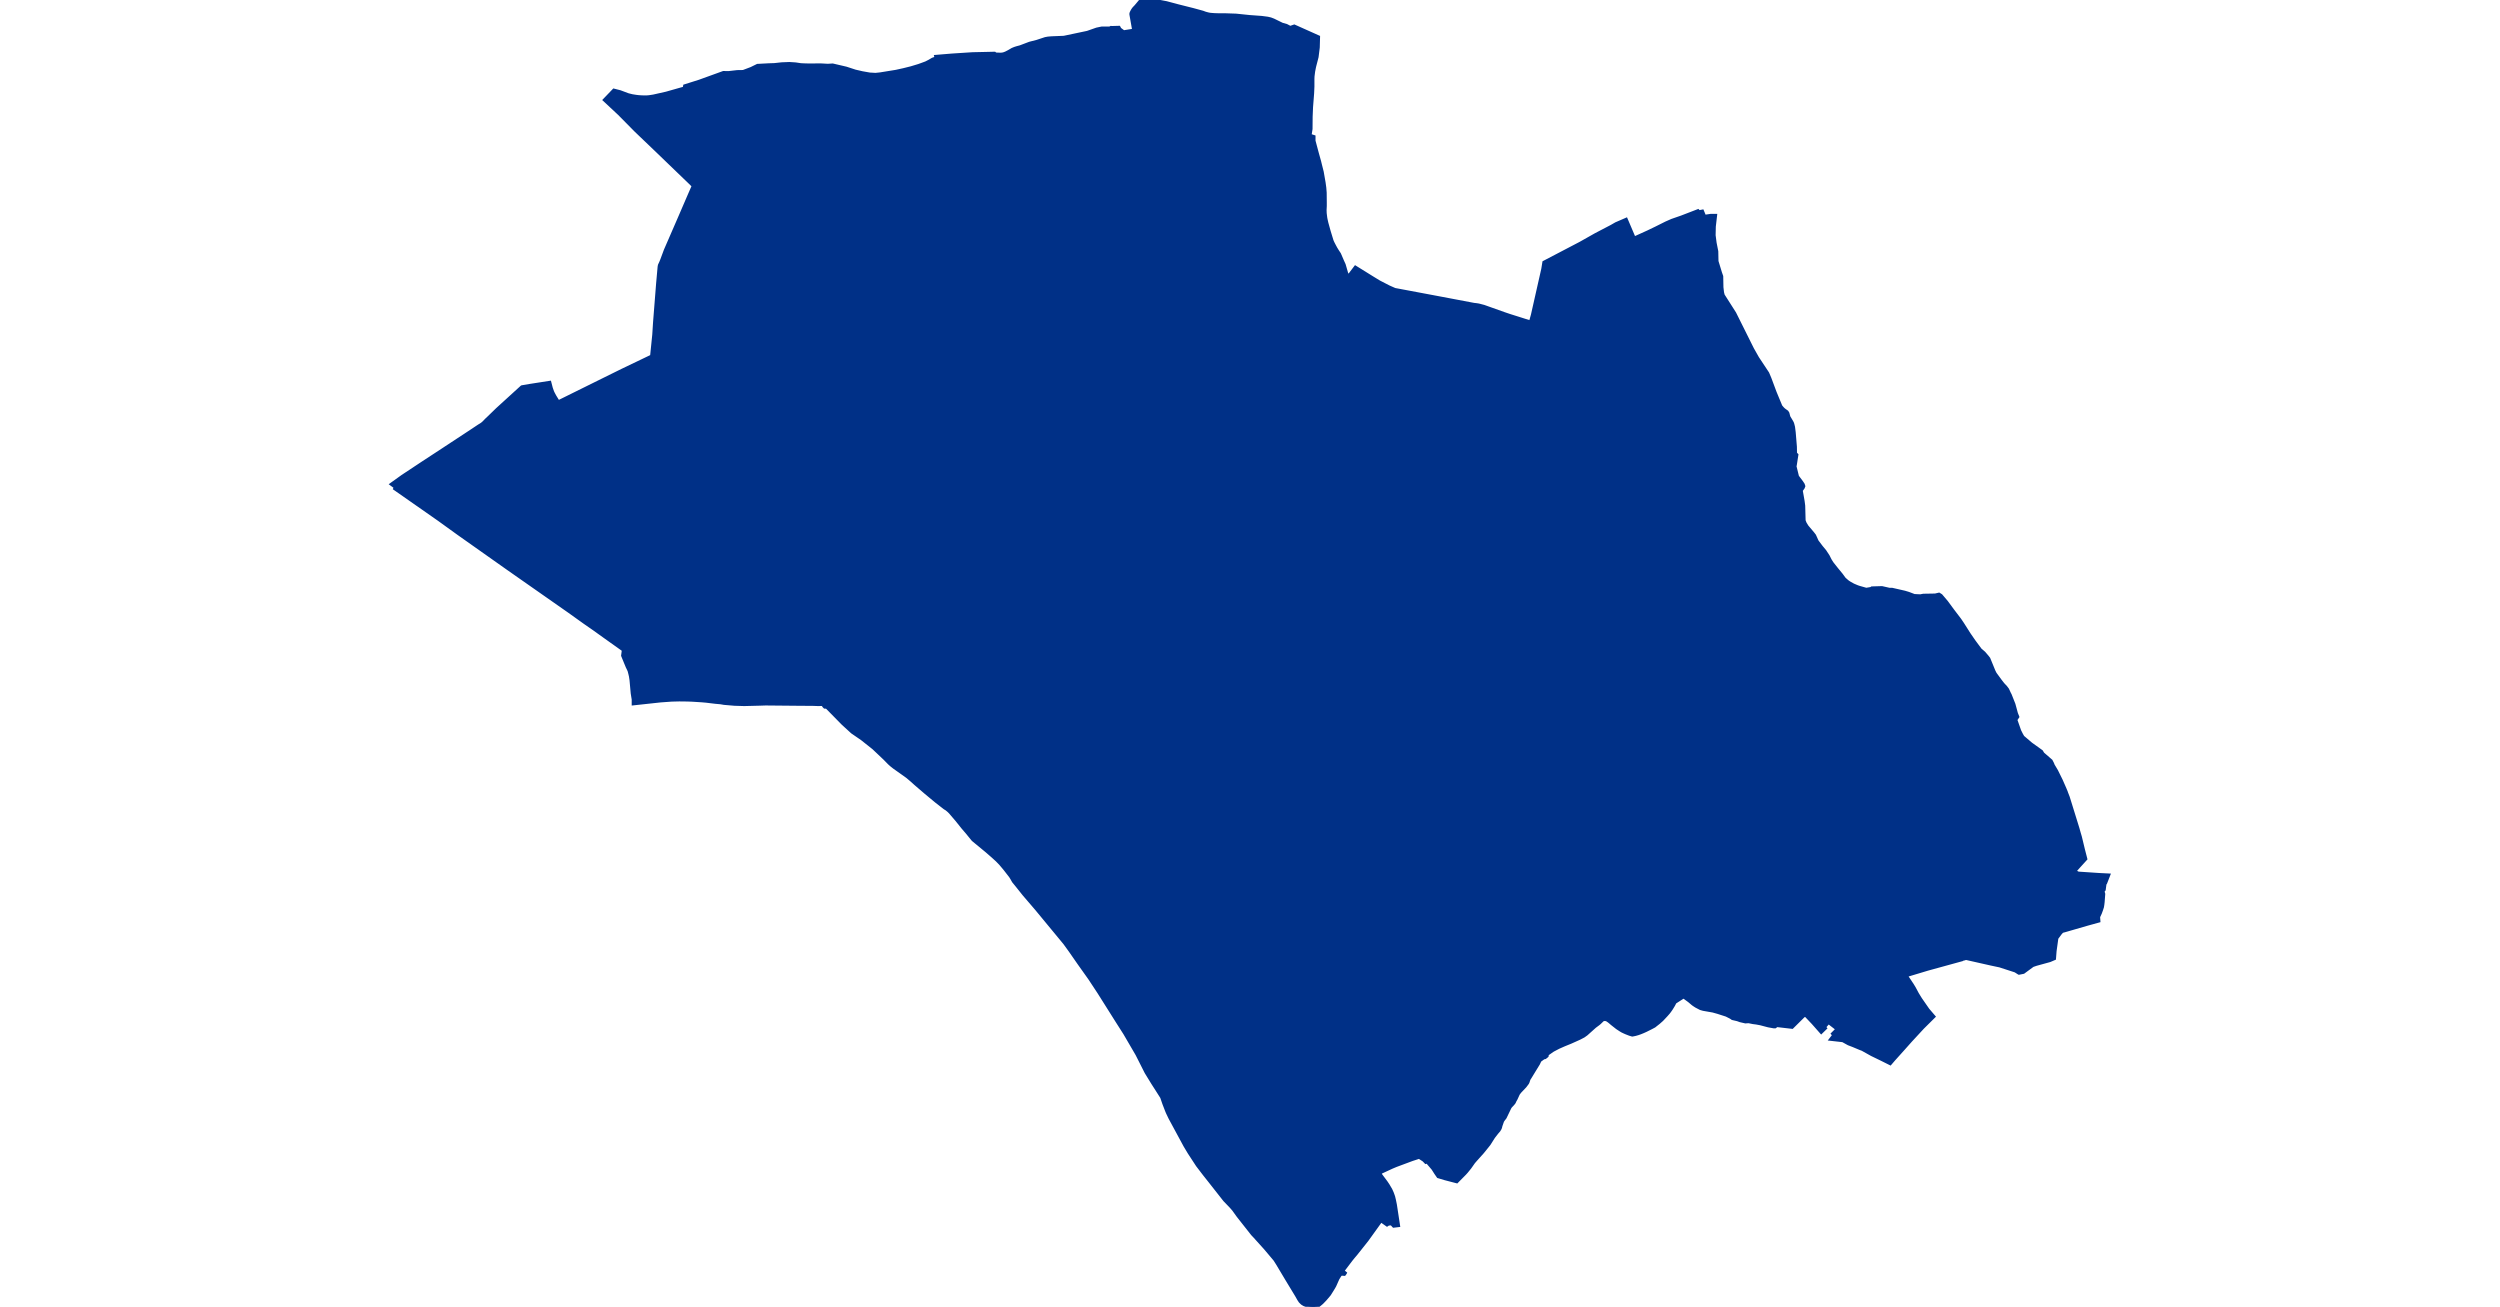 <?xml version="1.0" standalone="no"?>
<!DOCTYPE svg PUBLIC "-//W3C//DTD SVG 1.1//EN"
"http://www.w3.org/Graphics/SVG/1.1/DTD/svg11.dtd">
<svg height="115" version="1.1" viewBox="-56319 -6787071 17369 13215" width="220" xmlns="http://www.w3.org/2000/svg"><polygon fill="#003087" points=" -47988,-6786923 -47957,-6786922 -47890,-6786922 -47775,-6786918 -47640,-6786904 -47517,-6786895 -47456,-6786887 -47426,-6786880 -47397,-6786869 -47309,-6786826 -47266,-6786814 -47228,-6786794 -47187,-6786808 -46941,-6786698 -46944,-6786591 -46956,-6786495 -46981,-6786398 -46986,-6786373 -46991,-6786347 -46997,-6786299 -46998,-6786272 -46998,-6786195 -47001,-6786128 -47012,-6785987 -47016,-6785890 -47017,-6785767 -47027,-6785703 -46987,-6785690 -46987,-6785647 -46954,-6785523 -46930,-6785437 -46923,-6785408 -46904,-6785333 -46892,-6785264 -46885,-6785224 -46878,-6785173 -46874,-6785122 -46873,-6785021 -46873,-6784988 -46875,-6784946 -46874,-6784916 -46871,-6784891 -46868,-6784867 -46864,-6784847 -46857,-6784816 -46834,-6784733 -46805,-6784638 -46801,-6784628 -46793,-6784611 -46781,-6784588 -46766,-6784560 -46750,-6784534 -46729,-6784502 -46698,-6784430 -46682,-6784395 -46650,-6784284 -46640,-6784287 -46634,-6784290 -46622,-6784300 -46569,-6784370 -46400,-6784265 -46328,-6784221 -46231,-6784171 -46170,-6784144 -45707,-6784057 -45369,-6783993 -45350,-6783991 -45329,-6783988 -45315,-6783985 -45269,-6783973 -45064,-6783900 -45011,-6783882 -44900,-6783847 -44799,-6783815 -44779,-6783886 -44674,-6784351 -44663,-6784419 -44294,-6784612 -44138,-6784700 -43979,-6784783 -43934,-6784809 -43830,-6784854 -43749,-6784664 -43610,-6784727 -43527,-6784767 -43427,-6784817 -43368,-6784843 -43273,-6784876 -43104,-6784941 -43094,-6784930 -43059,-6784937 -43037,-6784884 -42977,-6784893 -42926,-6784893 -42939,-6784780 -42941,-6784692 -42931,-6784615 -42914,-6784529 -42912,-6784429 -42876,-6784311 -42864,-6784277 -42862,-6784166 -42856,-6784114 -42852,-6784098 -42849,-6784086 -42733,-6783904 -42553,-6783543 -42527,-6783497 -42501,-6783451 -42399,-6783297 -42377,-6783245 -42324,-6783103 -42266,-6782963 -42249,-6782943 -42239,-6782933 -42228,-6782924 -42204,-6782907 -42195,-6782893 -42185,-6782855 -42155,-6782805 -42149,-6782793 -42145,-6782781 -42138,-6782753 -42131,-6782698 -42119,-6782553 -42118,-6782487 -42104,-6782472 -42120,-6782369 -42122,-6782361 -42123,-6782355 -42098,-6782253 -42056,-6782197 -42048,-6782185 -42040,-6782173 -42034,-6782155 -42040,-6782139 -42060,-6782111 -42041,-6782003 -42035,-6781957 -42031,-6781807 -42021,-6781781 -42001,-6781748 -41942,-6781678 -41925,-6781656 -41899,-6781598 -41856,-6781541 -41821,-6781499 -41787,-6781447 -41768,-6781409 -41748,-6781377 -41703,-6781320 -41653,-6781259 -41623,-6781218 -41599,-6781197 -41587,-6781187 -41568,-6781175 -41534,-6781156 -41494,-6781139 -41477,-6781133 -41403,-6781112 -41355,-6781120 -41346,-6781126 -41244,-6781129 -41169,-6781112 -41142,-6781112 -41015,-6781083 -40975,-6781071 -40917,-6781049 -40856,-6781046 -40825,-6781052 -40706,-6781054 -40667,-6781063 -40646,-6781050 -40590,-6780984 -40529,-6780901 -40456,-6780805 -40427,-6780762 -40361,-6780658 -40312,-6780587 -40249,-6780502 -40211,-6780469 -40176,-6780428 -40163,-6780411 -40111,-6780284 -40099,-6780260 -40047,-6780189 -40020,-6780154 -39991,-6780123 -39973,-6780099 -39956,-6780062 -39947,-6780045 -39909,-6779949 -39884,-6779857 -39870,-6779822 -39890,-6779792 -39851,-6779681 -39833,-6779645 -39818,-6779619 -39736,-6779549 -39630,-6779473 -39616,-6779450 -39533,-6779378 -39518,-6779349 -39512,-6779333 -39478,-6779276 -39431,-6779181 -39392,-6779092 -39380,-6779063 -39376,-6779051 -39360,-6779010 -39262,-6778694 -39250,-6778651 -39237,-6778607 -39206,-6778478 -39182,-6778385 -39252,-6778308 -39295,-6778260 -39259,-6778242 -39049,-6778228 -38950,-6778223 -38982,-6778141 -38991,-6778136 -38996,-6778123 -38990,-6778121 -38996,-6778075 -39002,-6778072 -39007,-6778052 -39001,-6778031 -39007,-6777950 -39010,-6777924 -39014,-6777899 -39024,-6777868 -39035,-6777838 -39053,-6777799 -39050,-6777757 -39170,-6777724 -39398,-6777658 -39421,-6777652 -39437,-6777635 -39475,-6777584 -39493,-6777454 -39499,-6777377 -39546,-6777357 -39684,-6777319 -39719,-6777307 -39813,-6777238 -39853,-6777230 -39858,-6777229 -39862,-6777231 -39895,-6777252 -40052,-6777303 -40137,-6777321 -40394,-6777379 -40417,-6777372 -40427,-6777371 -40433,-6777366 -40782,-6777270 -40998,-6777205 -40936,-6777112 -40916,-6777079 -40885,-6777021 -40853,-6776969 -40778,-6776861 -40718,-6776791 -40831,-6776679 -40953,-6776547 -41034,-6776456 -41123,-6776357 -41160,-6776314 -41248,-6776358 -41347,-6776406 -41442,-6776459 -41466,-6776468 -41535,-6776497 -41582,-6776515 -41640,-6776547 -41764,-6776561 -41731,-6776604 -41744,-6776618 -41698,-6776664 -41784,-6776731 -41825,-6776685 -41815,-6776673 -41858,-6776631 -41941,-6776725 -42016,-6776804 -42035,-6776798 -42152,-6776682 -42307,-6776700 -42324,-6776687 -42337,-6776687 -42393,-6776697 -42473,-6776718 -42516,-6776726 -42548,-6776730 -42592,-6776739 -42625,-6776737 -42677,-6776749 -42705,-6776759 -42756,-6776771 -42772,-6776782 -42817,-6776805 -42904,-6776833 -42954,-6776847 -43051,-6776864 -43079,-6776872 -43123,-6776895 -43140,-6776906 -43156,-6776917 -43194,-6776949 -43250,-6776990 -43336,-6776935 -43351,-6776906 -43362,-6776888 -43375,-6776867 -43389,-6776847 -43402,-6776830 -43423,-6776806 -43468,-6776758 -43502,-6776728 -43525,-6776710 -43545,-6776694 -43577,-6776677 -43611,-6776660 -43633,-6776649 -43660,-6776637 -43687,-6776626 -43710,-6776618 -43734,-6776611 -43757,-6776606 -43769,-6776604 -43796,-6776612 -43832,-6776626 -43850,-6776634 -43871,-6776644 -43891,-6776656 -43923,-6776677 -43975,-6776718 -43996,-6776736 -44006,-6776744 -44027,-6776758 -44046,-6776762 -44066,-6776758 -44099,-6776726 -44111,-6776716 -44146,-6776690 -44232,-6776613 -44260,-6776593 -44302,-6776571 -44391,-6776531 -44455,-6776505 -44514,-6776479 -44571,-6776449 -44627,-6776410 -44630,-6776392 -44650,-6776376 -44665,-6776373 -44702,-6776346 -44717,-6776314 -44760,-6776244 -44802,-6776175 -44813,-6776158 -44823,-6776128 -44828,-6776118 -44852,-6776086 -44904,-6776031 -44918,-6776013 -44923,-6776004 -44943,-6775960 -44952,-6775944 -44953,-6775943 -44962,-6775923 -44967,-6775916 -44976,-6775905 -44997,-6775883 -45003,-6775875 -45007,-6775868 -45054,-6775770 -45071,-6775748 -45081,-6775733 -45083,-6775726 -45097,-6775686 -45101,-6775669 -45106,-6775657 -45117,-6775639 -45137,-6775616 -45161,-6775585 -45171,-6775572 -45216,-6775501 -45264,-6775441 -45282,-6775419 -45352,-6775341 -45365,-6775326 -45372,-6775318 -45410,-6775264 -45444,-6775222 -45461,-6775203 -45543,-6775120 -45662,-6775151 -45732,-6775172 -45757,-6775208 -45785,-6775252 -45843,-6775320 -45857,-6775316 -45878,-6775338 -45924,-6775368 -45995,-6775345 -46156,-6775285 -46199,-6775267 -46322,-6775210 -46310,-6775187 -46257,-6775116 -46237,-6775086 -46210,-6775040 -46196,-6775009 -46189,-6774990 -46182,-6774970 -46174,-6774937 -46164,-6774888 -46132,-6774677 -46182,-6774671 -46204,-6774695 -46236,-6774692 -46249,-6774683 -46310,-6774726 -46451,-6774530 -46563,-6774389 -46586,-6774362 -46612,-6774330 -46696,-6774219 -46670,-6774198 -46671,-6774196 -46680,-6774184 -46707,-6774186 -46711,-6774185 -46714,-6774184 -46723,-6774176 -46745,-6774141 -46777,-6774069 -46789,-6774048 -46820,-6773998 -46830,-6773982 -46844,-6773965 -46873,-6773931 -46899,-6773904 -46907,-6773896 -46926,-6773880 -46940,-6773869 -46957,-6773861 -46969,-6773860 -46984,-6773856 -47005,-6773856 -47032,-6773860 -47063,-6773869 -47086,-6773877 -47093,-6773881 -47106,-6773889 -47112,-6773894 -47128,-6773910 -47142,-6773931 -47164,-6773970 -47258,-6774125 -47356,-6774289 -47384,-6774333 -47480,-6774447 -47572,-6774549 -47575,-6774553 -47611,-6774591 -47756,-6774775 -47792,-6774825 -47799,-6774835 -47815,-6774854 -47832,-6774873 -47891,-6774934 -48038,-6775121 -48099,-6775198 -48167,-6775287 -48250,-6775414 -48292,-6775484 -48444,-6775765 -48468,-6775815 -48475,-6775831 -48506,-6775911 -48528,-6775975 -48589,-6776071 -48618,-6776116 -48686,-6776227 -48738,-6776330 -48778,-6776409 -48901,-6776620 -48980,-6776744 -49164,-6777036 -49257,-6777177 -49363,-6777326 -49454,-6777457 -49509,-6777533 -49794,-6777878 -49921,-6778026 -49992,-6778115 -50027,-6778158 -50044,-6778188 -50057,-6778209 -50116,-6778285 -50159,-6778336 -50193,-6778371 -50237,-6778411 -50268,-6778438 -50299,-6778465 -50436,-6778578 -50499,-6778655 -50537,-6778699 -50601,-6778779 -50649,-6778835 -50666,-6778855 -50680,-6778869 -50694,-6778881 -50704,-6778889 -50722,-6778900 -50808,-6778967 -50913,-6779054 -51019,-6779145 -51052,-6779175 -51099,-6779215 -51121,-6779231 -51234,-6779311 -51264,-6779335 -51284,-6779353 -51330,-6779400 -51442,-6779506 -51559,-6779599 -51658,-6779667 -51752,-6779753 -51915,-6779919 -51935,-6779920 -51944,-6779929 -51956,-6779947 -52002,-6779946 -52058,-6779948 -52081,-6779948 -52216,-6779949 -52533,-6779952 -52591,-6779950 -52749,-6779946 -52847,-6779949 -52894,-6779953 -52953,-6779958 -52987,-6779964 -53042,-6779969 -53133,-6779980 -53178,-6779984 -53272,-6779990 -53298,-6779991 -53299,-6779991 -53325,-6779992 -53406,-6779993 -53483,-6779991 -53595,-6779983 -53872,-6779953 -53872,-6779998 -53882,-6780060 -53894,-6780193 -53900,-6780233 -53904,-6780250 -53913,-6780286 -53919,-6780300 -53933,-6780329 -53952,-6780375 -53979,-6780441 -53972,-6780495 -53978,-6780502 -54131,-6780611 -54275,-6780714 -54363,-6780775 -54521,-6780888 -55134,-6781317 -55638,-6781673 -55839,-6781818 -56284,-6782129 -56277,-6782143 -56319,-6782174 -56206,-6782255 -55996,-6782394 -55860,-6782483 -55513,-6782711 -55432,-6782765 -55412,-6782777 -55399,-6782786 -55384,-6782799 -55356,-6782828 -55348,-6782835 -55247,-6782933 -55112,-6783056 -54999,-6783159 -54997,-6783160 -54921,-6783173 -54715,-6783205 -54700,-6783147 -54687,-6783110 -54680,-6783095 -54664,-6783065 -54629,-6783008 -54439,-6783102 -54158,-6783241 -53984,-6783327 -53686,-6783470 -53664,-6783687 -53656,-6783812 -53625,-6784205 -53610,-6784373 -53607,-6784389 -53603,-6784398 -53594,-6784417 -53583,-6784444 -53547,-6784541 -53404,-6784870 -53300,-6785111 -53265,-6785191 -53309,-6785234 -53497,-6785415 -53638,-6785551 -53846,-6785750 -54014,-6785920 -54164,-6786060 -54068,-6786160 -54005,-6786144 -53922,-6786113 -53881,-6786103 -53843,-6786097 -53819,-6786094 -53788,-6786092 -53759,-6786091 -53739,-6786091 -53713,-6786093 -53686,-6786097 -53667,-6786100 -53538,-6786129 -53383,-6786173 -53356,-6786180 -53352,-6786203 -53203,-6786250 -52960,-6786338 -52908,-6786337 -52820,-6786347 -52760,-6786348 -52678,-6786379 -52615,-6786410 -52503,-6786416 -52443,-6786418 -52369,-6786426 -52293,-6786429 -52231,-6786425 -52177,-6786417 -52133,-6786415 -52089,-6786414 -51977,-6786415 -51903,-6786411 -51855,-6786414 -51718,-6786382 -51626,-6786352 -51591,-6786344 -51557,-6786336 -51478,-6786322 -51472,-6786322 -51422,-6786319 -51374,-6786324 -51214,-6786350 -51137,-6786367 -51061,-6786386 -50985,-6786409 -50960,-6786418 -50911,-6786436 -50878,-6786453 -50844,-6786473 -50809,-6786485 -50813,-6786501 -50655,-6786514 -50626,-6786516 -50439,-6786528 -50300,-6786531 -50217,-6786533 -50208,-6786525 -50155,-6786523 -50137,-6786525 -50127,-6786527 -50105,-6786535 -50074,-6786551 -50038,-6786572 -50014,-6786582 -49992,-6786589 -49958,-6786598 -49863,-6786634 -49789,-6786653 -49704,-6786681 -49677,-6786686 -49641,-6786689 -49516,-6786694 -49279,-6786744 -49185,-6786777 -49132,-6786788 -49053,-6786788 -49040,-6786794 -49029,-6786793 -48959,-6786795 -48950,-6786778 -48912,-6786750 -48811,-6786766 -48839,-6786925 -48839,-6786933 -48837,-6786941 -48831,-6786954 -48821,-6786972 -48815,-6786980 -48809,-6786988 -48789,-6787009 -48737,-6787071 -48657,-6787067 -48547,-6787057 -48479,-6787044 -48367,-6787014 -48232,-6786980 -48212,-6786975 -48113,-6786948 -48086,-6786938 -48060,-6786931 -48040,-6786927 -48019,-6786925 -47991,-6786923 -47988,-6786923" stroke="#003087" stroke-width="30" /></svg>